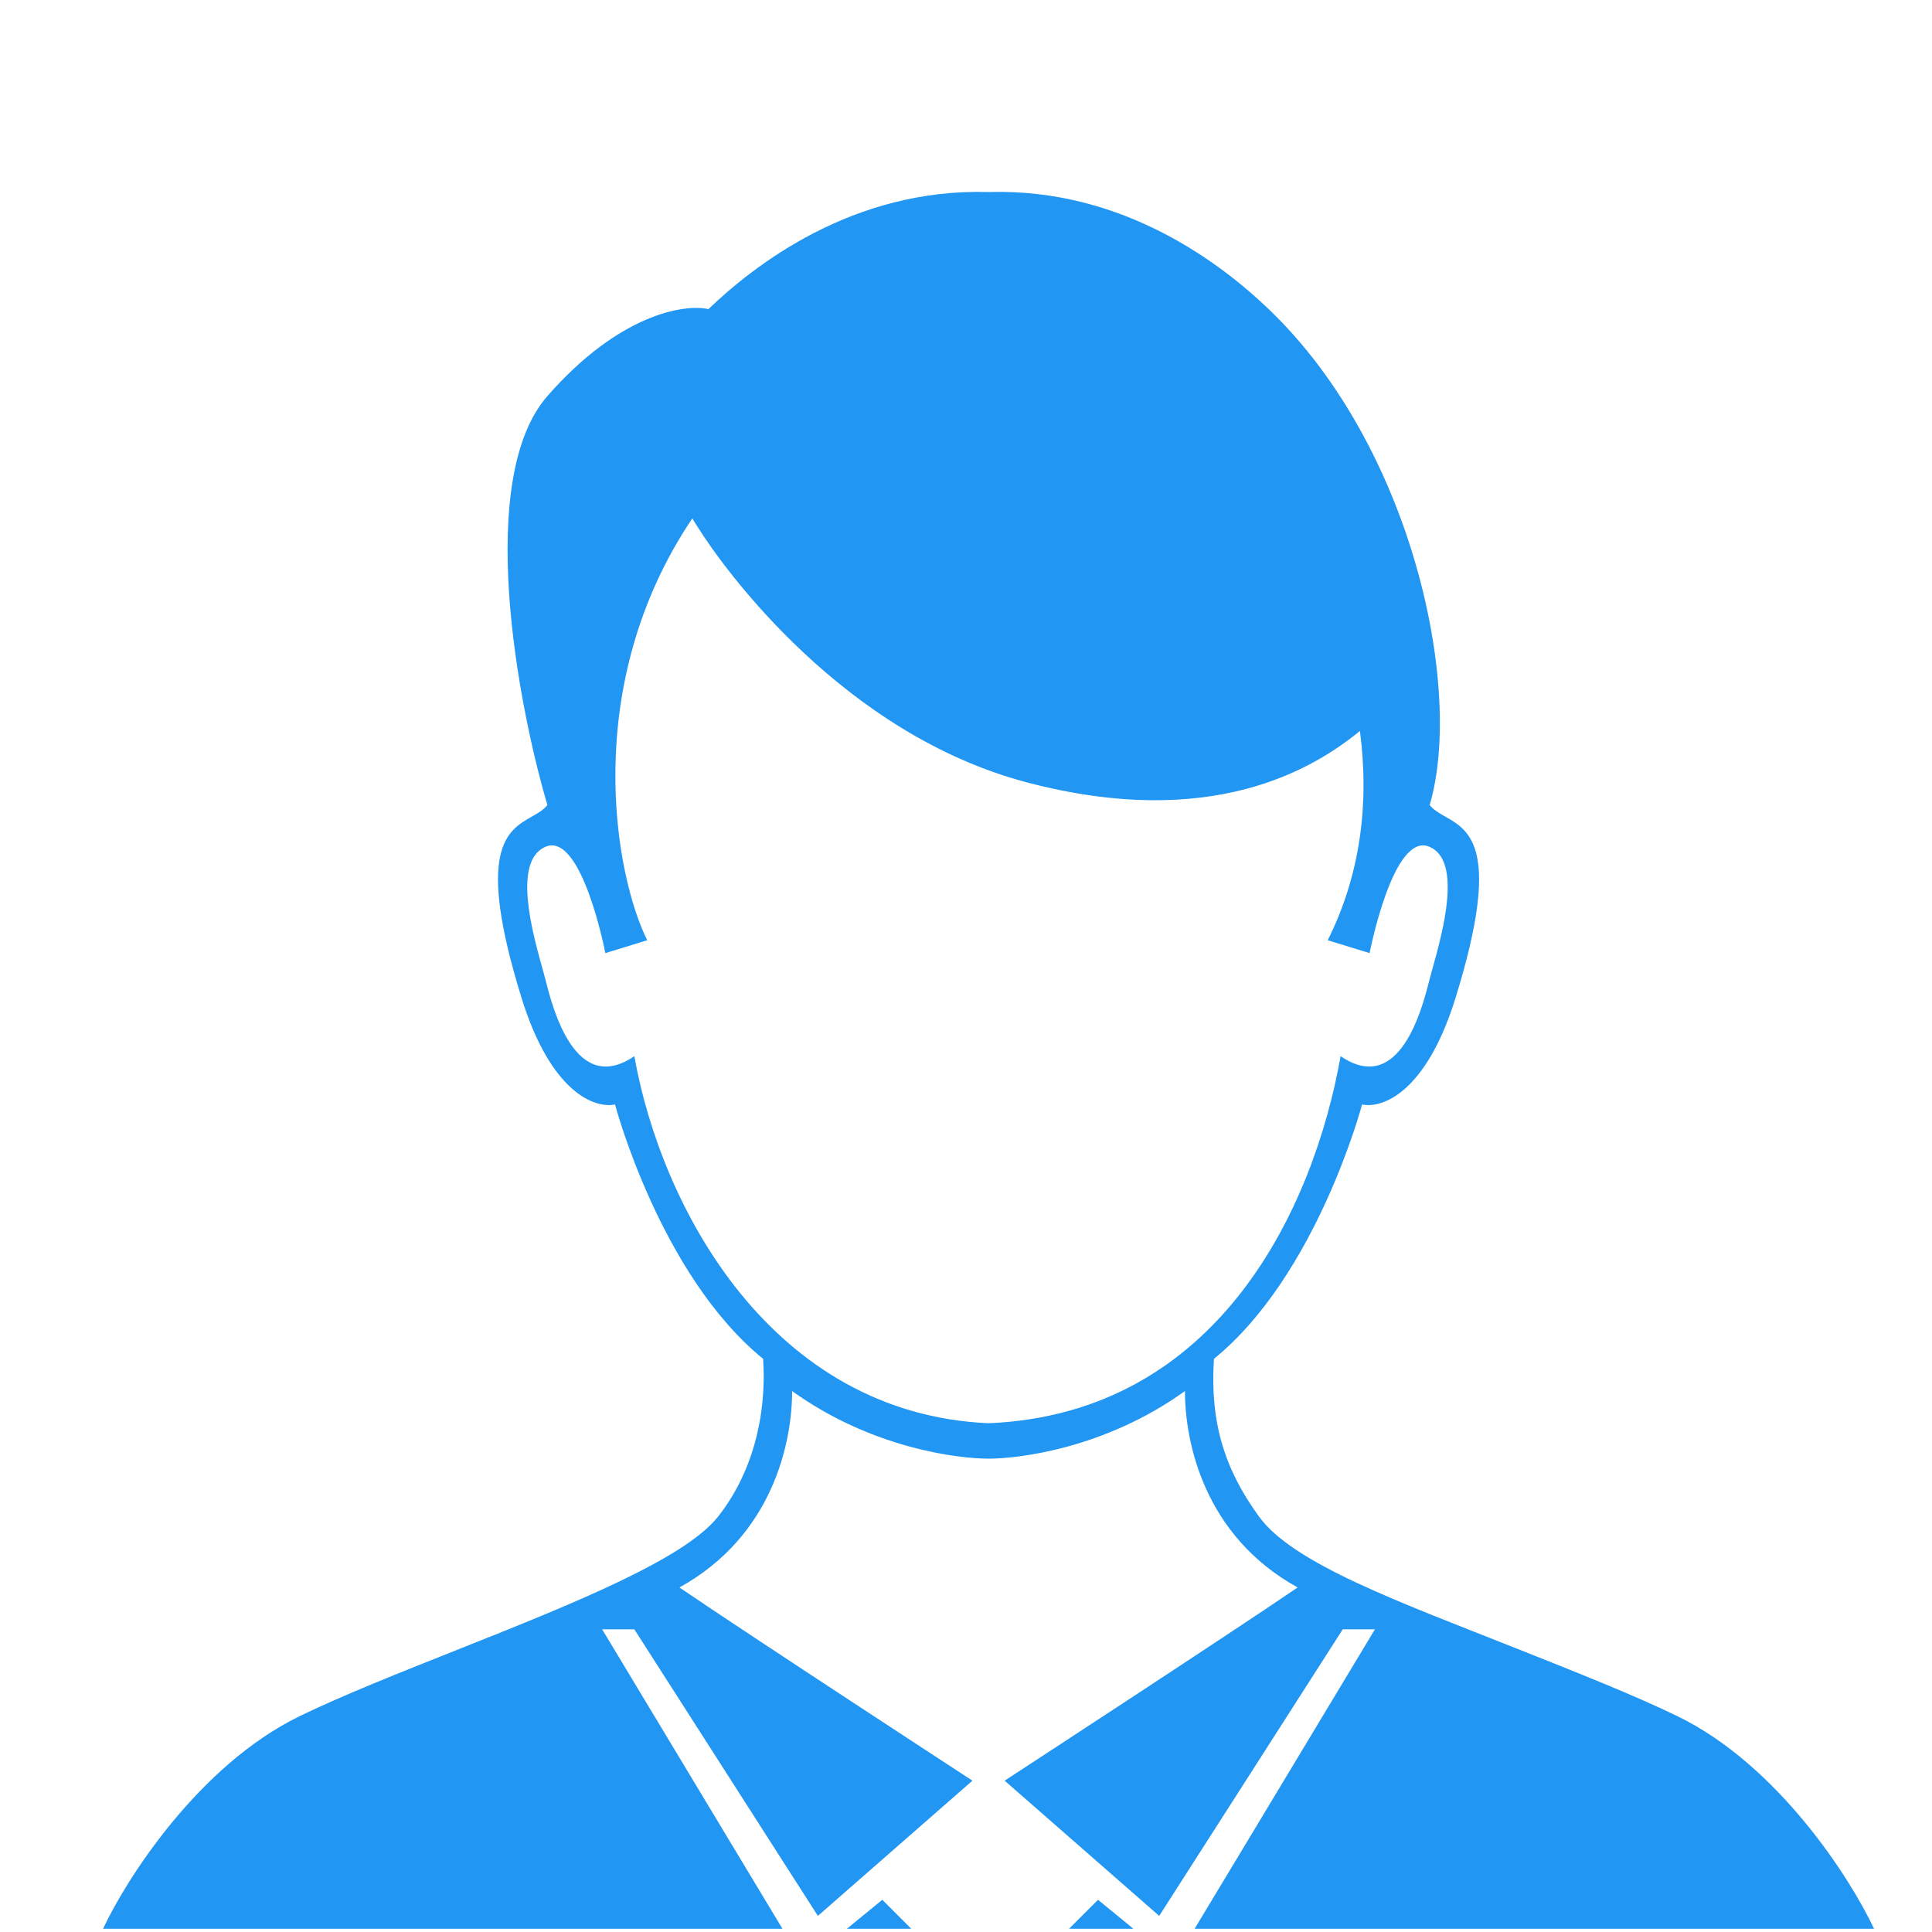 <svg viewBox="0 0 300 300" fill="none" xmlns="http://www.w3.org/2000/svg">
<path fill-rule="evenodd" clip-rule="evenodd" d="M153.5 29.819C132.373 29.19 117.063 41.237 110 48C106.333 47.167 96.2 48.7 85 61.5C73.8 74.3 80.333 109.167 85 125C84.401 125.766 83.522 126.266 82.571 126.807C78.762 128.972 73.798 131.795 81 155C85.544 169.642 92.333 172.167 95.5 171.5C95.5 171.5 102.5 198 118.5 211C119.095 220.219 116.642 229 111.5 235.5C106.358 242 89.601 248.793 71.274 256.072C62.038 259.741 53.034 263.317 46.5 266.5C30.9 274.1 19.667 291.667 16 299.5H121.5L93.5 253H98.5L127 297.5L151 276.5C151 276.5 116.5 254 105.5 246.5C120 238.5 123 224 123 216C135.5 225 149 226.5 153.5 226.5C158 226.5 171.5 225 184 216C184 224 187 238.5 201.5 246.5C190.5 254 156 276.5 156 276.5L180 297.5L208.5 253H213.5L185.5 299.5H291C287.333 291.667 276.1 274.1 260.5 266.5C253.966 263.317 244.962 259.741 235.726 256.072C217.399 248.793 200.84 242.848 195.5 235.5C190.16 228.152 187.863 220.88 188.5 211C204.5 198 211.5 171.5 211.5 171.5C214.667 172.167 221.456 169.642 226 155C233.202 131.795 228.238 128.972 224.429 126.807C223.478 126.266 222.599 125.766 222 125C227.274 107.107 219.456 69.5 197 48C189.937 41.237 174.627 29.19 153.5 29.819ZM100.5 146C95.5 136 90 106.5 107.5 80.5C107.698 80.811 107.925 81.178 108.183 81.593C112.478 88.52 131 114 159.5 121.5C188 129 203.84 119.5 211.17 113.5C212.67 125 211.17 136 206.17 146L212.67 148C212.67 148 216.33 129 222 131.5C227.083 133.741 223.993 144.821 222.456 150.334C222.278 150.971 222.121 151.534 222 152C221.968 152.125 221.932 152.265 221.893 152.417C220.838 156.544 217.331 170.268 208.17 164C204 187.5 189.27 219.5 153.5 221C119.73 219.5 102.67 187.5 98.5 164C89.339 170.268 85.832 156.544 84.777 152.417C84.738 152.265 84.702 152.125 84.67 152C84.549 151.534 84.392 150.971 84.214 150.334C82.677 144.822 79.587 133.741 84.67 131.5C90.34 129 94 148 94 148L100.5 146ZM137 295L131.5 299.5H141.5L137 295ZM176 299.5L170.5 295L166 299.5H176Z" fill="#2196F3"/>
</svg>
